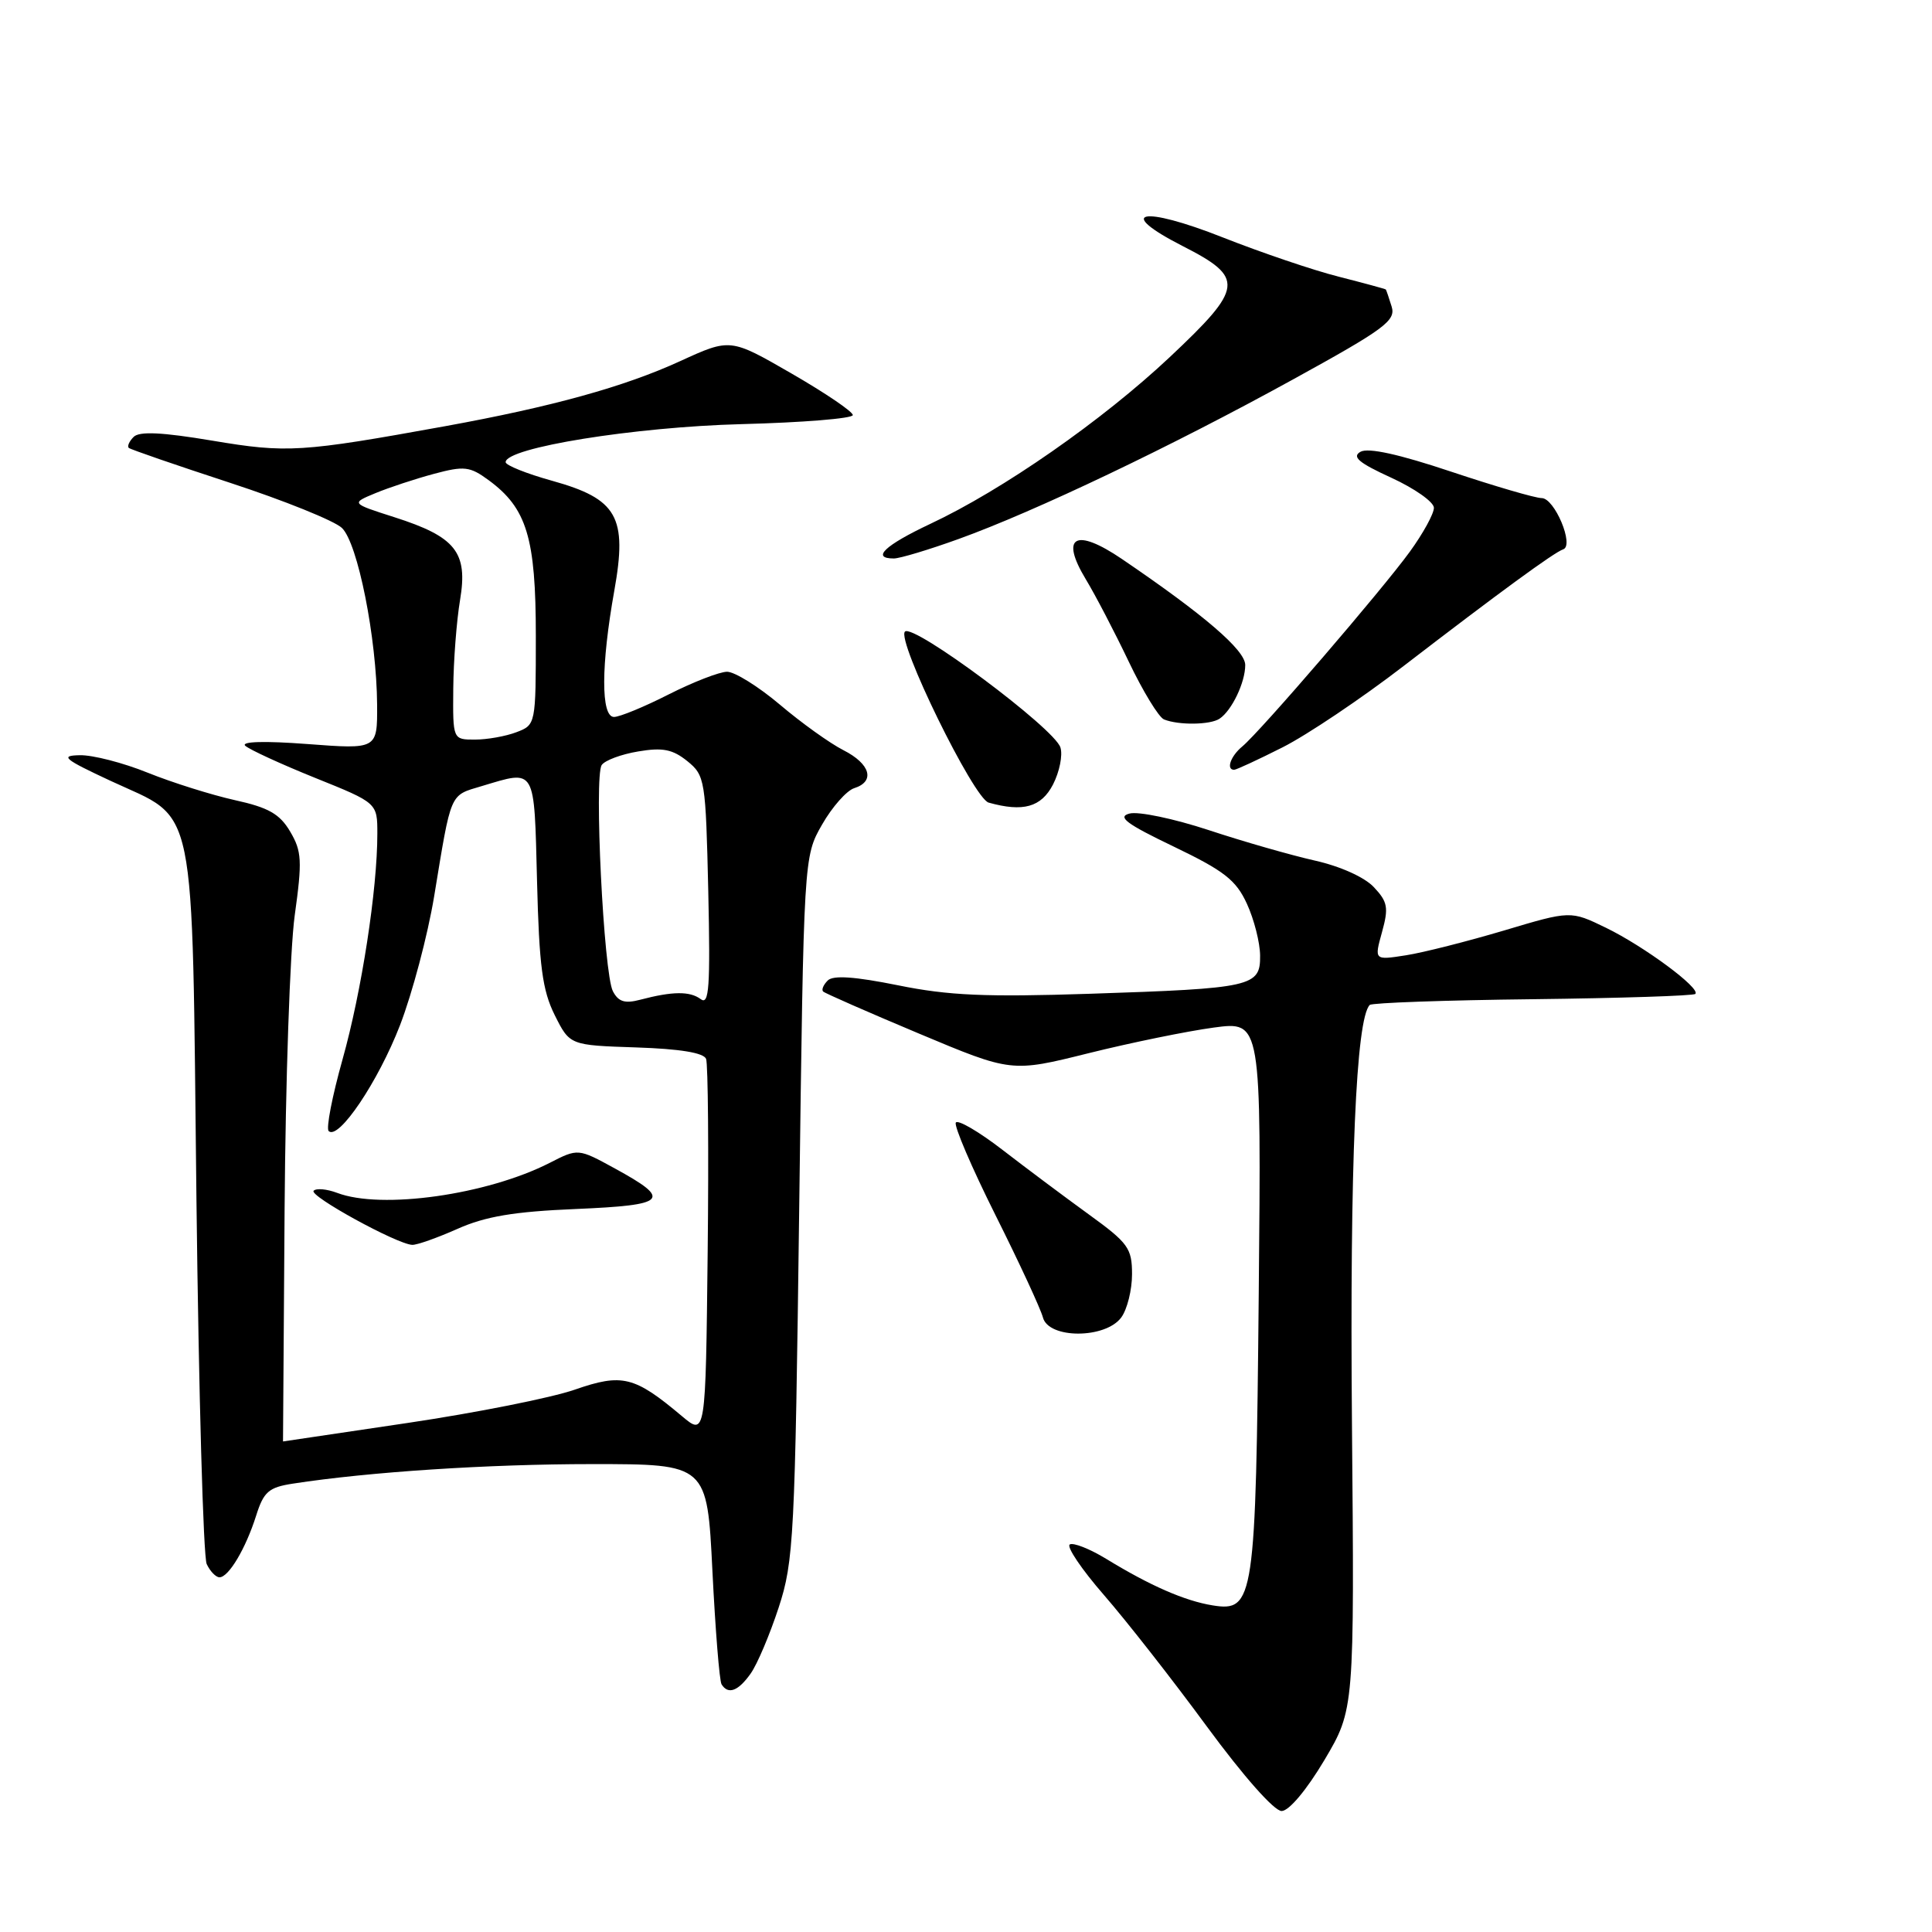 <?xml version="1.0" encoding="UTF-8" standalone="no"?>
<!DOCTYPE svg PUBLIC "-//W3C//DTD SVG 1.1//EN" "http://www.w3.org/Graphics/SVG/1.1/DTD/svg11.dtd" >
<svg xmlns="http://www.w3.org/2000/svg" xmlns:xlink="http://www.w3.org/1999/xlink" version="1.1" viewBox="0 0 256 256">
 <g >
 <path fill="currentColor"
d=" M 175.49 233.22 C 179.47 226.50 179.47 226.50 179.14 188.50 C 178.85 154.32 179.67 134.99 181.50 133.16 C 181.79 132.88 191.51 132.53 203.10 132.40 C 214.70 132.26 224.39 131.95 224.64 131.70 C 225.38 130.96 217.85 125.39 212.79 122.93 C 208.11 120.66 208.11 120.66 199.31 123.29 C 194.46 124.73 188.61 126.22 186.30 126.58 C 182.09 127.24 182.09 127.24 183.12 123.52 C 184.02 120.27 183.88 119.50 182.04 117.55 C 180.81 116.23 177.57 114.78 174.22 114.03 C 171.07 113.32 164.74 111.51 160.15 109.99 C 155.56 108.48 150.84 107.49 149.67 107.80 C 148.00 108.23 149.23 109.16 155.53 112.18 C 162.21 115.39 163.78 116.61 165.22 119.75 C 166.17 121.81 166.96 124.91 166.97 126.63 C 167.01 130.73 165.95 130.97 144.41 131.68 C 130.65 132.13 125.69 131.92 119.01 130.56 C 113.26 129.40 110.40 129.20 109.68 129.92 C 109.10 130.50 108.83 131.15 109.07 131.38 C 109.30 131.61 115.02 134.12 121.76 136.95 C 134.03 142.10 134.03 142.10 144.26 139.55 C 149.89 138.15 157.34 136.63 160.82 136.16 C 167.13 135.31 167.13 135.31 166.79 171.41 C 166.40 212.09 166.18 213.61 160.67 212.72 C 156.98 212.12 152.40 210.12 146.55 206.54 C 144.38 205.22 142.22 204.37 141.75 204.65 C 141.29 204.94 143.32 207.95 146.27 211.34 C 149.22 214.73 155.36 222.56 159.90 228.75 C 164.79 235.40 168.85 239.99 169.83 239.97 C 170.81 239.95 173.14 237.17 175.49 233.22 Z  M 99.47 221.75 C 100.35 220.51 102.01 216.57 103.18 213.00 C 105.18 206.88 105.34 203.76 105.90 160.00 C 106.50 113.50 106.50 113.50 108.93 109.26 C 110.26 106.93 112.18 104.76 113.18 104.44 C 116.00 103.55 115.34 101.22 111.75 99.40 C 109.96 98.49 106.18 95.78 103.34 93.37 C 100.50 90.97 97.35 89.01 96.34 89.01 C 95.33 89.02 91.85 90.37 88.61 92.01 C 85.37 93.66 82.11 95.00 81.36 95.00 C 79.61 95.00 79.63 88.15 81.40 78.26 C 83.15 68.48 81.81 66.11 73.14 63.70 C 69.76 62.76 67.00 61.65 67.00 61.24 C 67.00 59.32 84.08 56.57 98.25 56.20 C 106.36 55.99 113.00 55.45 113.00 55.00 C 113.00 54.54 109.35 52.07 104.88 49.49 C 96.77 44.81 96.77 44.81 90.13 47.85 C 82.72 51.25 73.14 53.90 59.00 56.47 C 39.87 59.94 38.03 60.05 28.14 58.39 C 21.47 57.27 18.47 57.13 17.71 57.89 C 17.12 58.48 16.83 59.14 17.07 59.35 C 17.31 59.56 23.35 61.64 30.50 63.98 C 37.65 66.32 44.31 69.01 45.30 69.95 C 47.41 71.95 49.91 84.55 49.97 93.39 C 50.00 99.29 50.00 99.29 40.75 98.59 C 35.08 98.16 31.89 98.25 32.50 98.82 C 33.05 99.32 37.21 101.24 41.75 103.07 C 50.00 106.39 50.00 106.39 50.00 110.47 C 50.00 117.87 47.92 131.36 45.39 140.37 C 44.02 145.25 43.19 149.52 43.55 149.87 C 44.85 151.14 50.11 143.33 53.01 135.83 C 54.64 131.59 56.67 123.93 57.52 118.81 C 59.83 104.78 59.54 105.45 63.84 104.16 C 71.06 102.00 70.77 101.51 71.16 116.75 C 71.44 128.02 71.87 131.22 73.50 134.50 C 75.50 138.50 75.50 138.50 84.30 138.79 C 90.10 138.98 93.25 139.50 93.56 140.31 C 93.82 140.98 93.92 152.51 93.77 165.92 C 93.50 190.29 93.50 190.29 90.34 187.63 C 84.06 182.35 82.45 181.95 76.15 184.14 C 73.04 185.22 63.08 187.20 54.00 188.55 C 44.92 189.89 37.50 191.00 37.50 191.00 C 37.50 191.00 37.59 177.16 37.71 160.25 C 37.83 143.34 38.43 125.82 39.05 121.31 C 40.06 114.05 39.99 112.80 38.45 110.19 C 37.07 107.85 35.58 107.00 31.11 106.02 C 28.02 105.33 22.83 103.70 19.58 102.39 C 16.32 101.07 12.27 100.03 10.58 100.07 C 7.91 100.12 8.44 100.57 14.66 103.47 C 26.22 108.85 25.41 104.90 26.03 158.95 C 26.33 184.55 26.94 206.29 27.39 207.25 C 27.84 208.21 28.61 209.00 29.08 209.00 C 30.30 209.00 32.56 205.19 33.94 200.83 C 34.94 197.66 35.61 197.08 38.80 196.59 C 48.88 195.03 64.73 194.00 78.46 194.00 C 93.70 194.00 93.70 194.00 94.40 208.18 C 94.79 215.98 95.33 222.73 95.61 223.18 C 96.48 224.59 97.82 224.09 99.47 221.75 Z  M 148.58 174.56 C 149.36 173.49 150.00 170.92 150.00 168.84 C 150.00 165.39 149.50 164.70 144.25 160.90 C 141.09 158.61 135.94 154.76 132.82 152.35 C 129.69 149.94 126.92 148.32 126.65 148.75 C 126.39 149.18 128.75 154.70 131.91 161.02 C 135.07 167.33 137.89 173.43 138.19 174.56 C 138.92 177.43 146.49 177.42 148.58 174.56 Z  M 60.62 162.83 C 64.32 161.18 68.11 160.54 76.29 160.20 C 88.43 159.68 89.10 159.00 81.48 154.83 C 76.60 152.16 76.60 152.16 72.83 154.09 C 64.53 158.32 50.54 160.30 44.67 158.06 C 43.31 157.55 41.91 157.42 41.56 157.78 C 40.89 158.44 52.59 164.86 54.62 164.95 C 55.24 164.98 57.94 164.02 60.62 162.83 Z  M 139.53 103.95 C 140.39 102.27 140.84 100.06 140.51 99.04 C 139.71 96.50 121.02 82.58 119.91 83.69 C 118.76 84.84 129.01 105.79 131.00 106.35 C 135.57 107.63 137.97 106.96 139.53 103.95 Z  M 169.96 99.02 C 173.20 97.38 180.40 92.55 185.96 88.27 C 198.68 78.49 205.93 73.19 207.13 72.79 C 208.63 72.29 205.99 66.00 204.28 66.00 C 203.44 66.00 198.04 64.42 192.29 62.50 C 185.39 60.19 181.30 59.29 180.28 59.86 C 179.09 60.53 180.04 61.33 184.37 63.31 C 187.46 64.73 190.00 66.52 190.00 67.29 C 190.00 68.07 188.57 70.68 186.82 73.09 C 183.16 78.14 167.01 96.92 164.61 98.91 C 163.06 100.19 162.43 102.00 163.53 102.00 C 163.82 102.00 166.71 100.66 169.96 99.02 Z  M 161.60 95.23 C 163.22 94.15 165.00 90.43 165.00 88.12 C 165.00 86.15 159.58 81.49 148.66 74.07 C 142.50 69.89 140.43 71.05 143.87 76.75 C 145.12 78.81 147.68 83.72 149.56 87.66 C 151.44 91.60 153.55 95.06 154.24 95.33 C 156.17 96.11 160.37 96.06 161.60 95.23 Z  M 127.02 71.42 C 137.12 67.78 155.18 59.17 171.27 50.31 C 183.49 43.59 184.98 42.49 184.40 40.62 C 184.04 39.45 183.69 38.44 183.63 38.36 C 183.56 38.28 180.75 37.52 177.38 36.66 C 174.01 35.81 167.10 33.46 162.03 31.46 C 151.26 27.20 147.66 27.98 156.72 32.61 C 164.96 36.81 164.81 38.09 155.00 47.32 C 146.06 55.72 132.88 64.91 123.24 69.43 C 117.24 72.26 115.40 74.00 118.44 74.00 C 119.23 74.00 123.09 72.84 127.02 71.42 Z  M 81.21 131.34 C 79.99 128.99 78.70 102.87 79.73 101.37 C 80.15 100.75 82.33 99.94 84.57 99.57 C 87.81 99.02 89.13 99.29 91.07 100.85 C 93.42 102.76 93.51 103.32 93.85 118.11 C 94.13 130.80 93.96 133.23 92.85 132.39 C 91.41 131.32 89.13 131.34 84.83 132.47 C 82.79 133.01 81.94 132.74 81.21 131.34 Z  M 60.06 91.25 C 60.09 87.54 60.50 82.25 60.96 79.50 C 62.02 73.18 60.39 71.13 52.25 68.53 C 46.50 66.69 46.50 66.69 49.76 65.34 C 51.55 64.60 55.03 63.45 57.49 62.79 C 61.52 61.71 62.26 61.80 64.74 63.62 C 69.81 67.34 71.00 71.25 71.00 84.27 C 71.00 95.99 70.99 96.05 68.43 97.02 C 67.02 97.56 64.55 98.00 62.93 98.00 C 60.00 98.00 60.00 98.00 60.06 91.25 Z "/>
</g>
</svg>